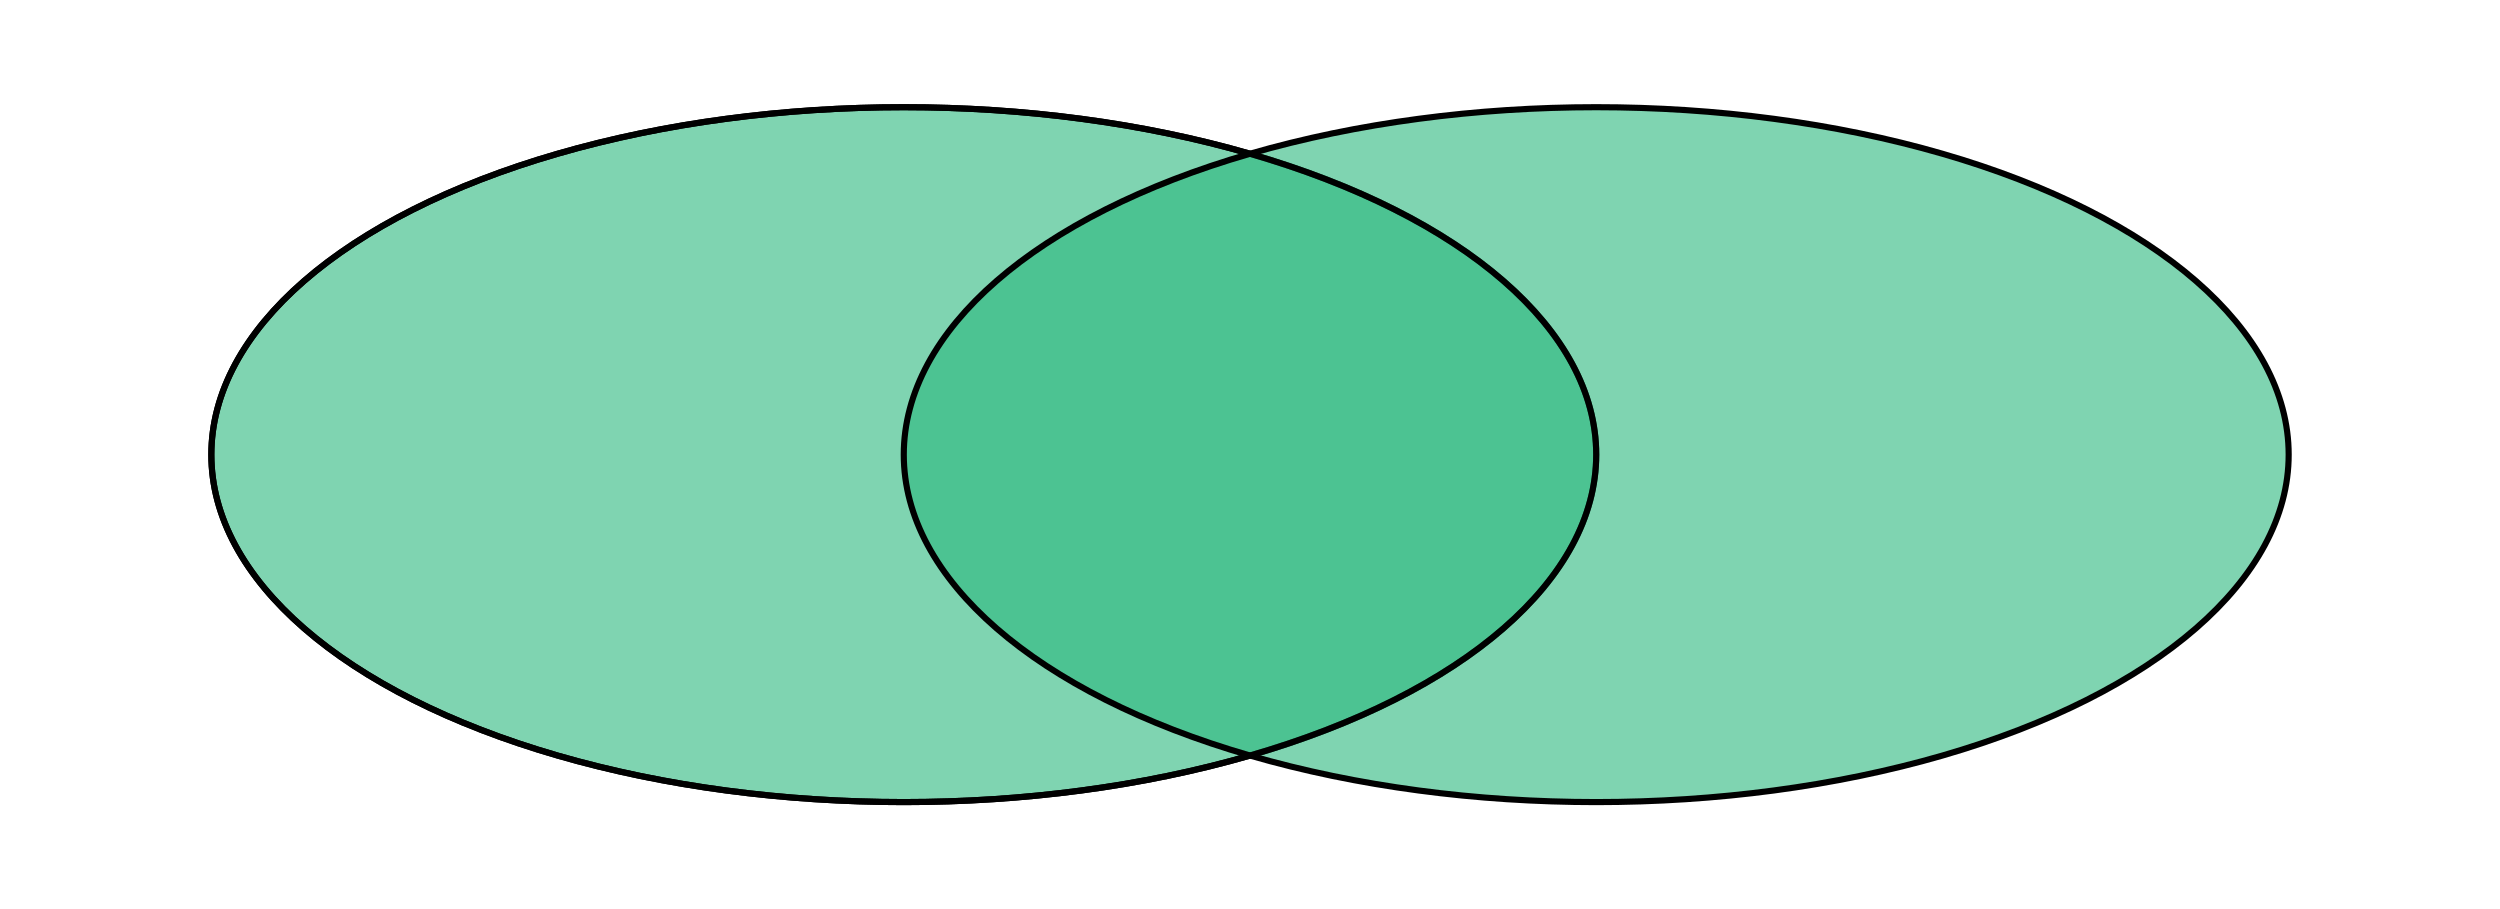 <?xml version="1.0" encoding="UTF-8" standalone="no"?><!DOCTYPE svg PUBLIC "-//W3C//DTD SVG 1.1//EN" "http://www.w3.org/Graphics/SVG/1.1/DTD/svg11.dtd"><svg width="100%" height="100%" viewBox="0 0 2238 814" version="1.1" xmlns="http://www.w3.org/2000/svg" xmlns:xlink="http://www.w3.org/1999/xlink" xml:space="preserve" style="fill-rule:evenodd;clip-rule:evenodd;stroke-linecap:round;stroke-linejoin:round;stroke-miterlimit:1.5;"><ellipse id="Left" cx="809.062" cy="407" rx="619.879" ry="311.037" style="fill:#2ab77e;fill-opacity:0.6;stroke:#000;stroke-width:5.5px;"/><ellipse id="Right" cx="1428.94" cy="407" rx="619.879" ry="311.037" style="fill:#2ab77e;fill-opacity:0.6;stroke:#000;stroke-width:5.5px;"/><ellipse id="Left1" cx="809.062" cy="407" rx="619.879" ry="311.037" style="fill:none;stroke:#000;stroke-width:5.5px;"/></svg>